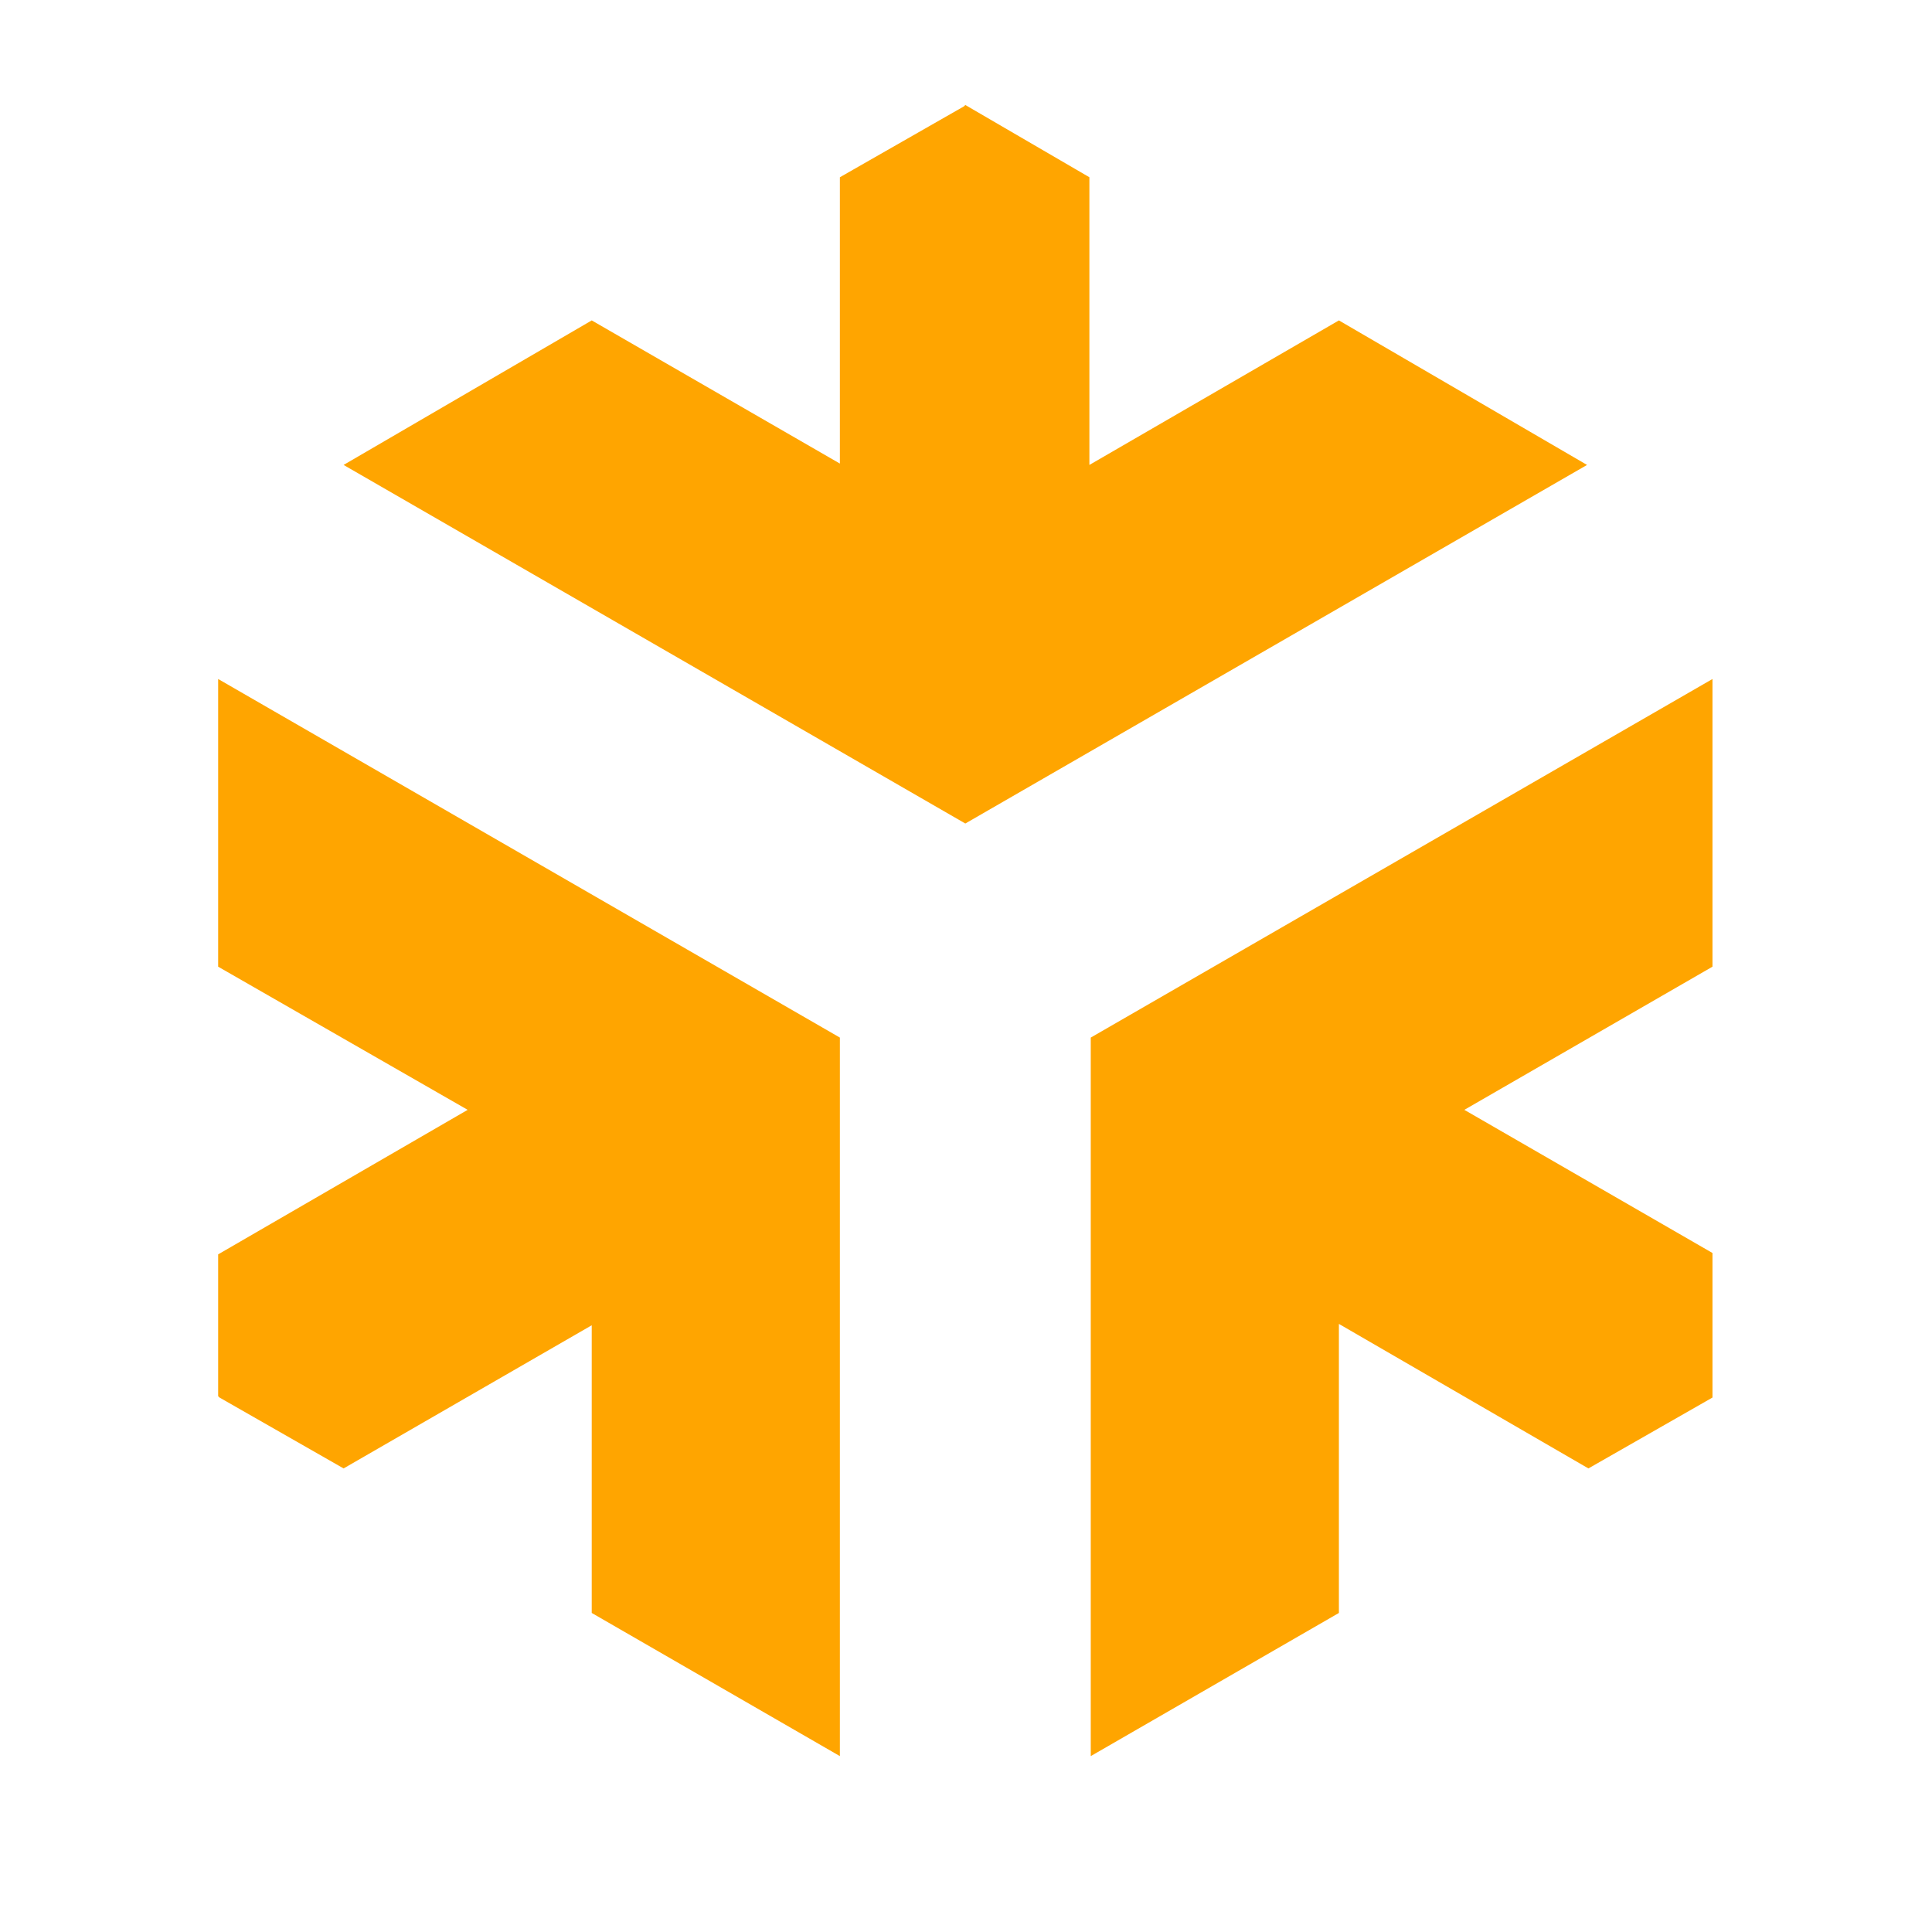 <?xml version="1.0" encoding="utf-8"?>
<!-- Generator: Adobe Illustrator 22.1.0, SVG Export Plug-In . SVG Version: 6.00 Build 0)  -->
<svg version="1.1" id="logo2bis" xmlns="http://www.w3.org/2000/svg" xmlns:xlink="http://www.w3.org/1999/xlink" x="0px" y="0px"
	 viewBox="0 0 141.7 141.7" style="enable-background:new 0 0 141.7 141.7;" xml:space="preserve">
<style type="text/css">
	.st0{fill:orange;}
</style>
<g>
	<g>
		<g>
			<polygon class="st0" points="125.6,102.4 125.6,91.9 107.4,81.4 125.6,70.9 125.6,49.8 80,76.1 80,76.1 80,128.8 98.2,118.3 
				98.2,97.1 116.5,107.7 125.6,102.5 			"/>
		</g>
		<g>
			<polygon class="st0" points="70.8,60.4 25.2,34.1 43.4,23.5 61.6,34 61.6,13 70.7,7.8 70.8,7.7 79.9,13 79.9,34.1 98.2,23.5 
				116.4,34.1 			"/>
			<polygon class="st0" points="16.1,102.5 25.2,107.7 43.4,97.2 43.4,118.3 61.6,128.8 61.6,76.1 61.6,76.1 16,49.8 16,70.9 
				34.3,81.4 16,92 16,102.4 			"/>
		</g>
	</g>
</g>
</svg>
